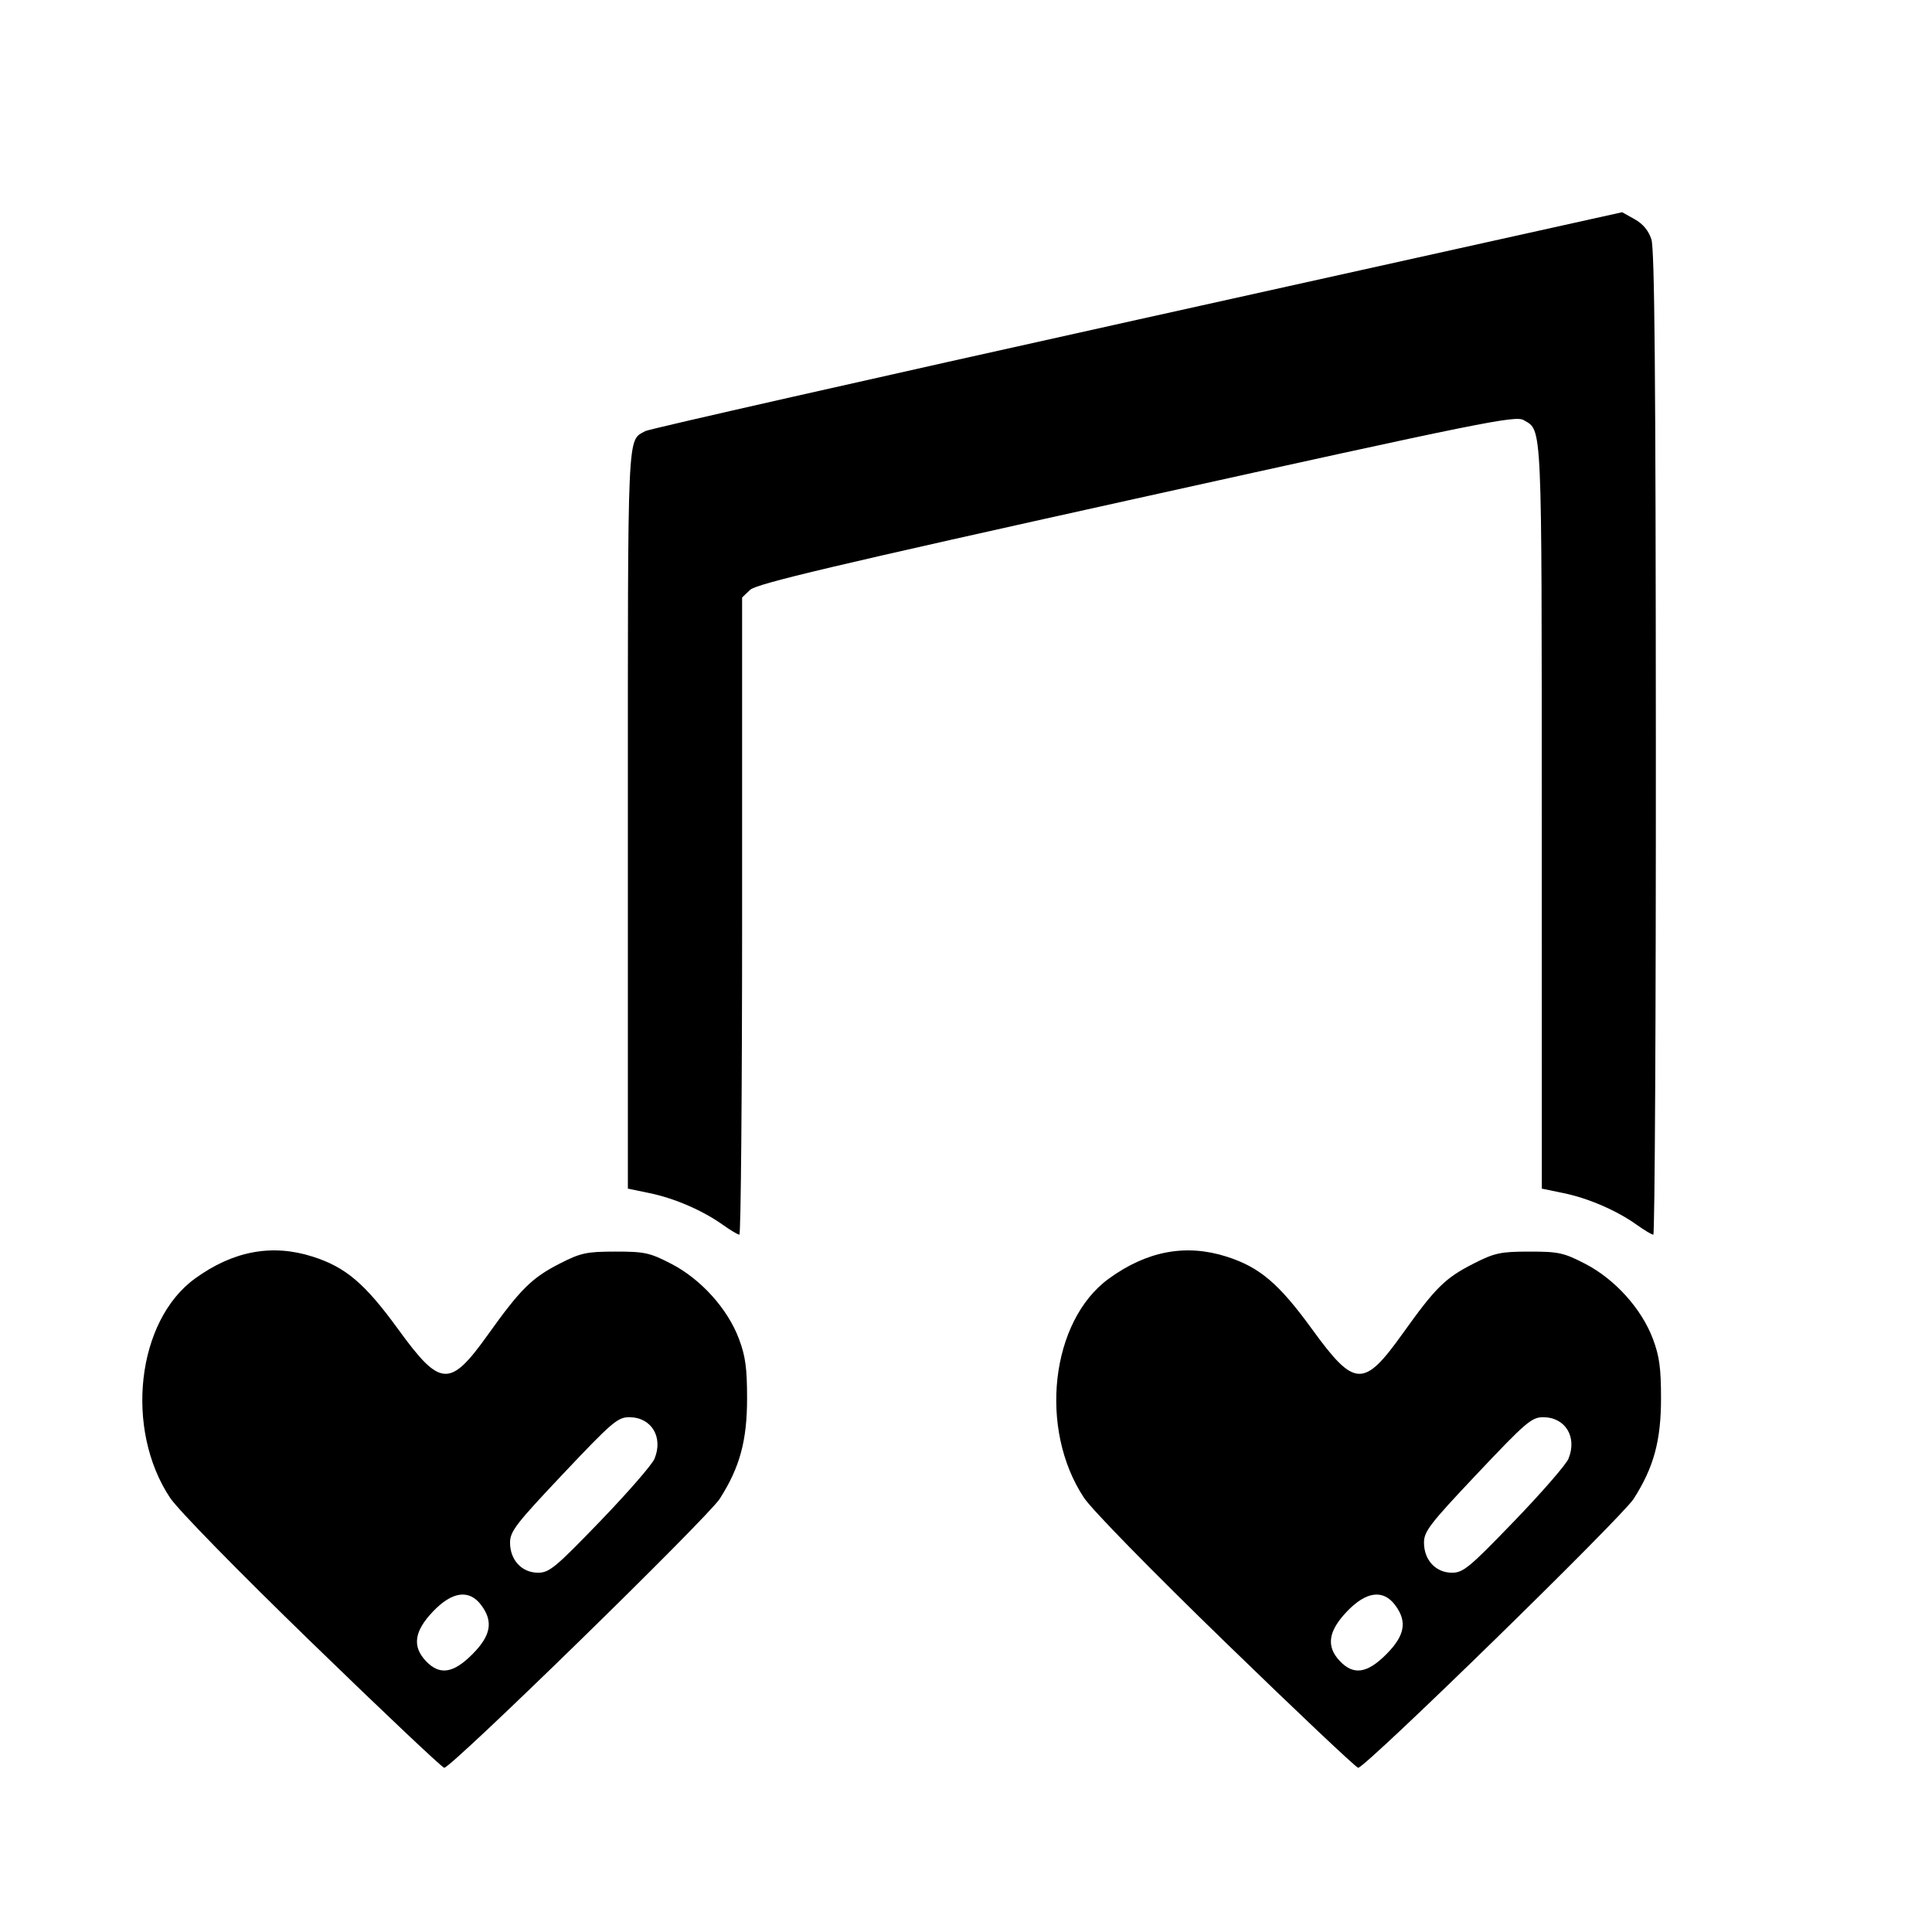 <?xml version="1.0" encoding="UTF-8" standalone="no"?>
<!-- Created with Inkscape (http://www.inkscape.org/) -->

<svg
   version="1.1"
   id="svg1"
   width="512"
   height="512"
   viewBox="0 0 512 512"
   sodipodi:docname="media-like.svg"
   inkscape:version="1.3.2 (091e20ef0f, 2023-11-25, custom)"
   xmlns:inkscape="http://www.inkscape.org/namespaces/inkscape"
   xmlns:sodipodi="http://sodipodi.sourceforge.net/DTD/sodipodi-0.dtd"
   xmlns="http://www.w3.org/2000/svg"
   xmlns:svg="http://www.w3.org/2000/svg">
  <defs
     id="defs1" />
  <sodipodi:namedview
     id="namedview1"
     pagecolor="#ffffff"
     bordercolor="#000000"
     borderopacity="0.25"
     inkscape:showpageshadow="2"
     inkscape:pageopacity="0.0"
     inkscape:pagecheckerboard="0"
     inkscape:deskcolor="#d1d1d1"
     inkscape:zoom="1.5703125"
     inkscape:cx="256"
     inkscape:cy="256"
     inkscape:window-width="1920"
     inkscape:window-height="1008"
     inkscape:window-x="0"
     inkscape:window-y="0"
     inkscape:window-maximized="1"
     inkscape:current-layer="g1" />
  <g
     inkscape:groupmode="layer"
     inkscape:label="Image"
     id="g1">
    <path
       style="fill:#000000;stroke-width:0.97"
       d="M 82.695,435.386 C 62.841,416.111 47.169,400.093 45.066,396.926 32.975,378.713 36.222,350.058 51.648,338.851 c 10.113,-7.347 20.441,-9.275 31.222,-5.83 8.764,2.801 13.842,7.119 22.685,19.293 11.166,15.371 13.659,15.517 23.751,1.39 8.668,-12.132 11.653,-15.082 19.109,-18.88 5.5,-2.802 7.051,-3.134 14.685,-3.138 7.735,-0.006 9.125,0.3 14.827,3.254 7.856,4.069 14.927,11.922 17.909,19.887 1.716,4.585 2.143,7.695 2.148,15.674 0.007,11.273 -1.908,18.336 -7.24,26.689 -3.17,4.967 -71.224,71.408 -73.023,71.292 -0.55,-0.035 -16.312,-14.929 -35.026,-33.097 z m 42.524,2.972 c 4.898,-4.937 5.557,-8.637 2.313,-12.976 -3.19,-4.266 -7.711,-3.658 -12.828,1.726 -4.947,5.205 -5.503,9.232 -1.811,13.116 3.618,3.806 7.244,3.257 12.326,-1.865 z m 33.872,-35.258 c 7.256,-7.528 13.717,-14.956 14.357,-16.508 2.379,-5.763 -0.816,-11.015 -6.703,-11.015 -3.042,0 -4.579,1.316 -17.456,14.947 -12.591,13.329 -14.12,15.31 -14.12,18.301 0,4.603 3.13,7.962 7.421,7.962 2.979,0 4.617,-1.359 16.5,-13.687 z m 165.808,32.286 c -19.854,-19.275 -35.526,-35.293 -37.629,-38.46 -12.092,-18.213 -8.844,-46.868 6.582,-58.074 10.113,-7.347 20.441,-9.275 31.222,-5.83 8.764,2.801 13.842,7.119 22.685,19.293 11.225,15.452 13.63,15.557 23.997,1.046 8.726,-12.214 11.236,-14.683 18.863,-18.55 5.49,-2.784 7.065,-3.119 14.685,-3.124 7.735,-0.006 9.125,0.3 14.827,3.254 7.856,4.069 14.927,11.922 17.909,19.887 1.716,4.585 2.143,7.695 2.148,15.674 0.007,11.273 -1.908,18.336 -7.24,26.689 -3.17,4.967 -71.224,71.408 -73.023,71.292 -0.55,-0.035 -16.312,-14.929 -35.026,-33.097 z m 42.524,2.972 c 4.898,-4.937 5.557,-8.637 2.313,-12.976 -3.19,-4.266 -7.711,-3.658 -12.828,1.726 -4.947,5.205 -5.503,9.232 -1.811,13.116 3.618,3.806 7.244,3.257 12.326,-1.865 z m 33.872,-35.258 c 7.256,-7.528 13.717,-14.956 14.357,-16.508 2.379,-5.763 -0.816,-11.015 -6.703,-11.015 -3.043,0 -4.579,1.316 -17.456,14.947 -12.591,13.329 -14.12,15.31 -14.12,18.301 0,4.603 3.13,7.962 7.421,7.962 2.979,0 4.617,-1.359 16.5,-13.687 z M 191.607,324.624 c -5.327,-3.809 -12.81,-7.057 -19.394,-8.42 l -5.822,-1.205 v -97.695 c 0,-105.251 -0.223,-100.326 4.661,-103.075 0.949,-0.534 59.574,-13.799 130.278,-29.478 l 128.553,-28.507 3.311,1.85 c 2.203,1.23 3.69,3.016 4.441,5.332 0.851,2.625 1.142,35.53 1.183,133.629 0.029,71.581 -0.274,130.147 -0.673,130.147 -0.4,0 -2.349,-1.16 -4.333,-2.578 -5.327,-3.809 -12.81,-7.057 -19.394,-8.42 l -5.822,-1.205 -0.014,-98.663 c -0.014,-105.632 0.146,-102.088 -4.77,-104.992 -2.191,-1.294 -10.804,0.449 -102.639,20.767 -79.987,17.697 -100.678,22.588 -102.376,24.201 l -2.129,2.021 v 84.434 c 0,46.439 -0.327,84.434 -0.726,84.434 -0.4,0 -2.349,-1.16 -4.333,-2.578 z"
       id="path1" />
  </g>
</svg>
